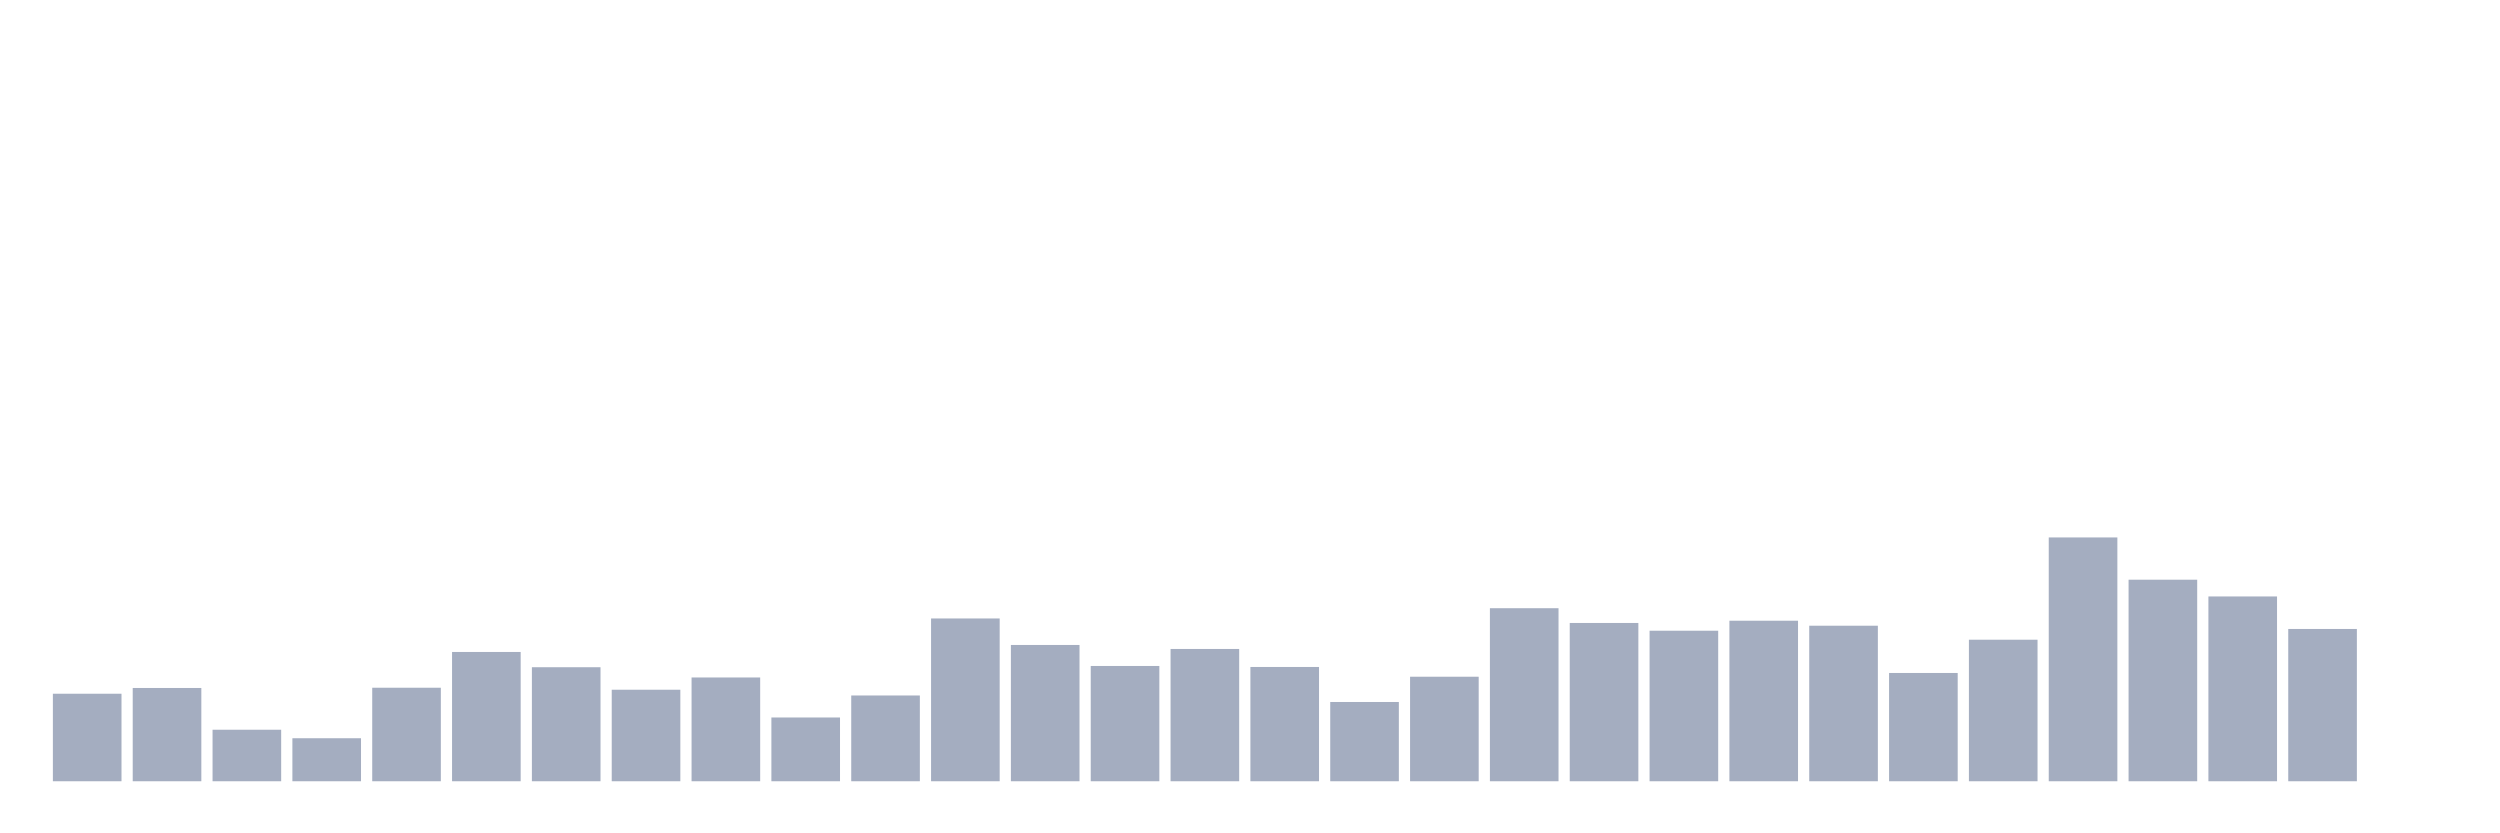 <svg xmlns="http://www.w3.org/2000/svg" viewBox="0 0 480 160"><g transform="translate(10,10)"><rect class="bar" x="0.153" width="13.175" y="123.196" height="16.804" fill="rgb(164,173,192)"></rect><rect class="bar" x="15.482" width="13.175" y="122.092" height="17.908" fill="rgb(164,173,192)"></rect><rect class="bar" x="30.81" width="13.175" y="130.11" height="9.89" fill="rgb(164,173,192)"></rect><rect class="bar" x="46.138" width="13.175" y="131.742" height="8.258" fill="rgb(164,173,192)"></rect><rect class="bar" x="61.466" width="13.175" y="122.044" height="17.956" fill="rgb(164,173,192)"></rect><rect class="bar" x="76.794" width="13.175" y="115.178" height="24.822" fill="rgb(164,173,192)"></rect><rect class="bar" x="92.123" width="13.175" y="118.107" height="21.893" fill="rgb(164,173,192)"></rect><rect class="bar" x="107.451" width="13.175" y="122.428" height="17.572" fill="rgb(164,173,192)"></rect><rect class="bar" x="122.779" width="13.175" y="120.075" height="19.925" fill="rgb(164,173,192)"></rect><rect class="bar" x="138.107" width="13.175" y="127.757" height="12.243" fill="rgb(164,173,192)"></rect><rect class="bar" x="153.436" width="13.175" y="123.532" height="16.468" fill="rgb(164,173,192)"></rect><rect class="bar" x="168.764" width="13.175" y="108.745" height="31.255" fill="rgb(164,173,192)"></rect><rect class="bar" x="184.092" width="13.175" y="113.834" height="26.166" fill="rgb(164,173,192)"></rect><rect class="bar" x="199.42" width="13.175" y="117.867" height="22.133" fill="rgb(164,173,192)"></rect><rect class="bar" x="214.748" width="13.175" y="114.602" height="25.398" fill="rgb(164,173,192)"></rect><rect class="bar" x="230.077" width="13.175" y="118.059" height="21.941" fill="rgb(164,173,192)"></rect><rect class="bar" x="245.405" width="13.175" y="124.781" height="15.219" fill="rgb(164,173,192)"></rect><rect class="bar" x="260.733" width="13.175" y="119.931" height="20.069" fill="rgb(164,173,192)"></rect><rect class="bar" x="276.061" width="13.175" y="106.776" height="33.224" fill="rgb(164,173,192)"></rect><rect class="bar" x="291.39" width="13.175" y="109.609" height="30.391" fill="rgb(164,173,192)"></rect><rect class="bar" x="306.718" width="13.175" y="111.097" height="28.903" fill="rgb(164,173,192)"></rect><rect class="bar" x="322.046" width="13.175" y="109.177" height="30.823" fill="rgb(164,173,192)"></rect><rect class="bar" x="337.374" width="13.175" y="110.137" height="29.863" fill="rgb(164,173,192)"></rect><rect class="bar" x="352.702" width="13.175" y="119.211" height="20.789" fill="rgb(164,173,192)"></rect><rect class="bar" x="368.031" width="13.175" y="112.826" height="27.174" fill="rgb(164,173,192)"></rect><rect class="bar" x="383.359" width="13.175" y="93.189" height="46.811" fill="rgb(164,173,192)"></rect><rect class="bar" x="398.687" width="13.175" y="101.303" height="38.697" fill="rgb(164,173,192)"></rect><rect class="bar" x="414.015" width="13.175" y="104.52" height="35.48" fill="rgb(164,173,192)"></rect><rect class="bar" x="429.344" width="13.175" y="110.761" height="29.239" fill="rgb(164,173,192)"></rect><rect class="bar" x="444.672" width="13.175" y="140" height="0" fill="rgb(164,173,192)"></rect></g></svg>